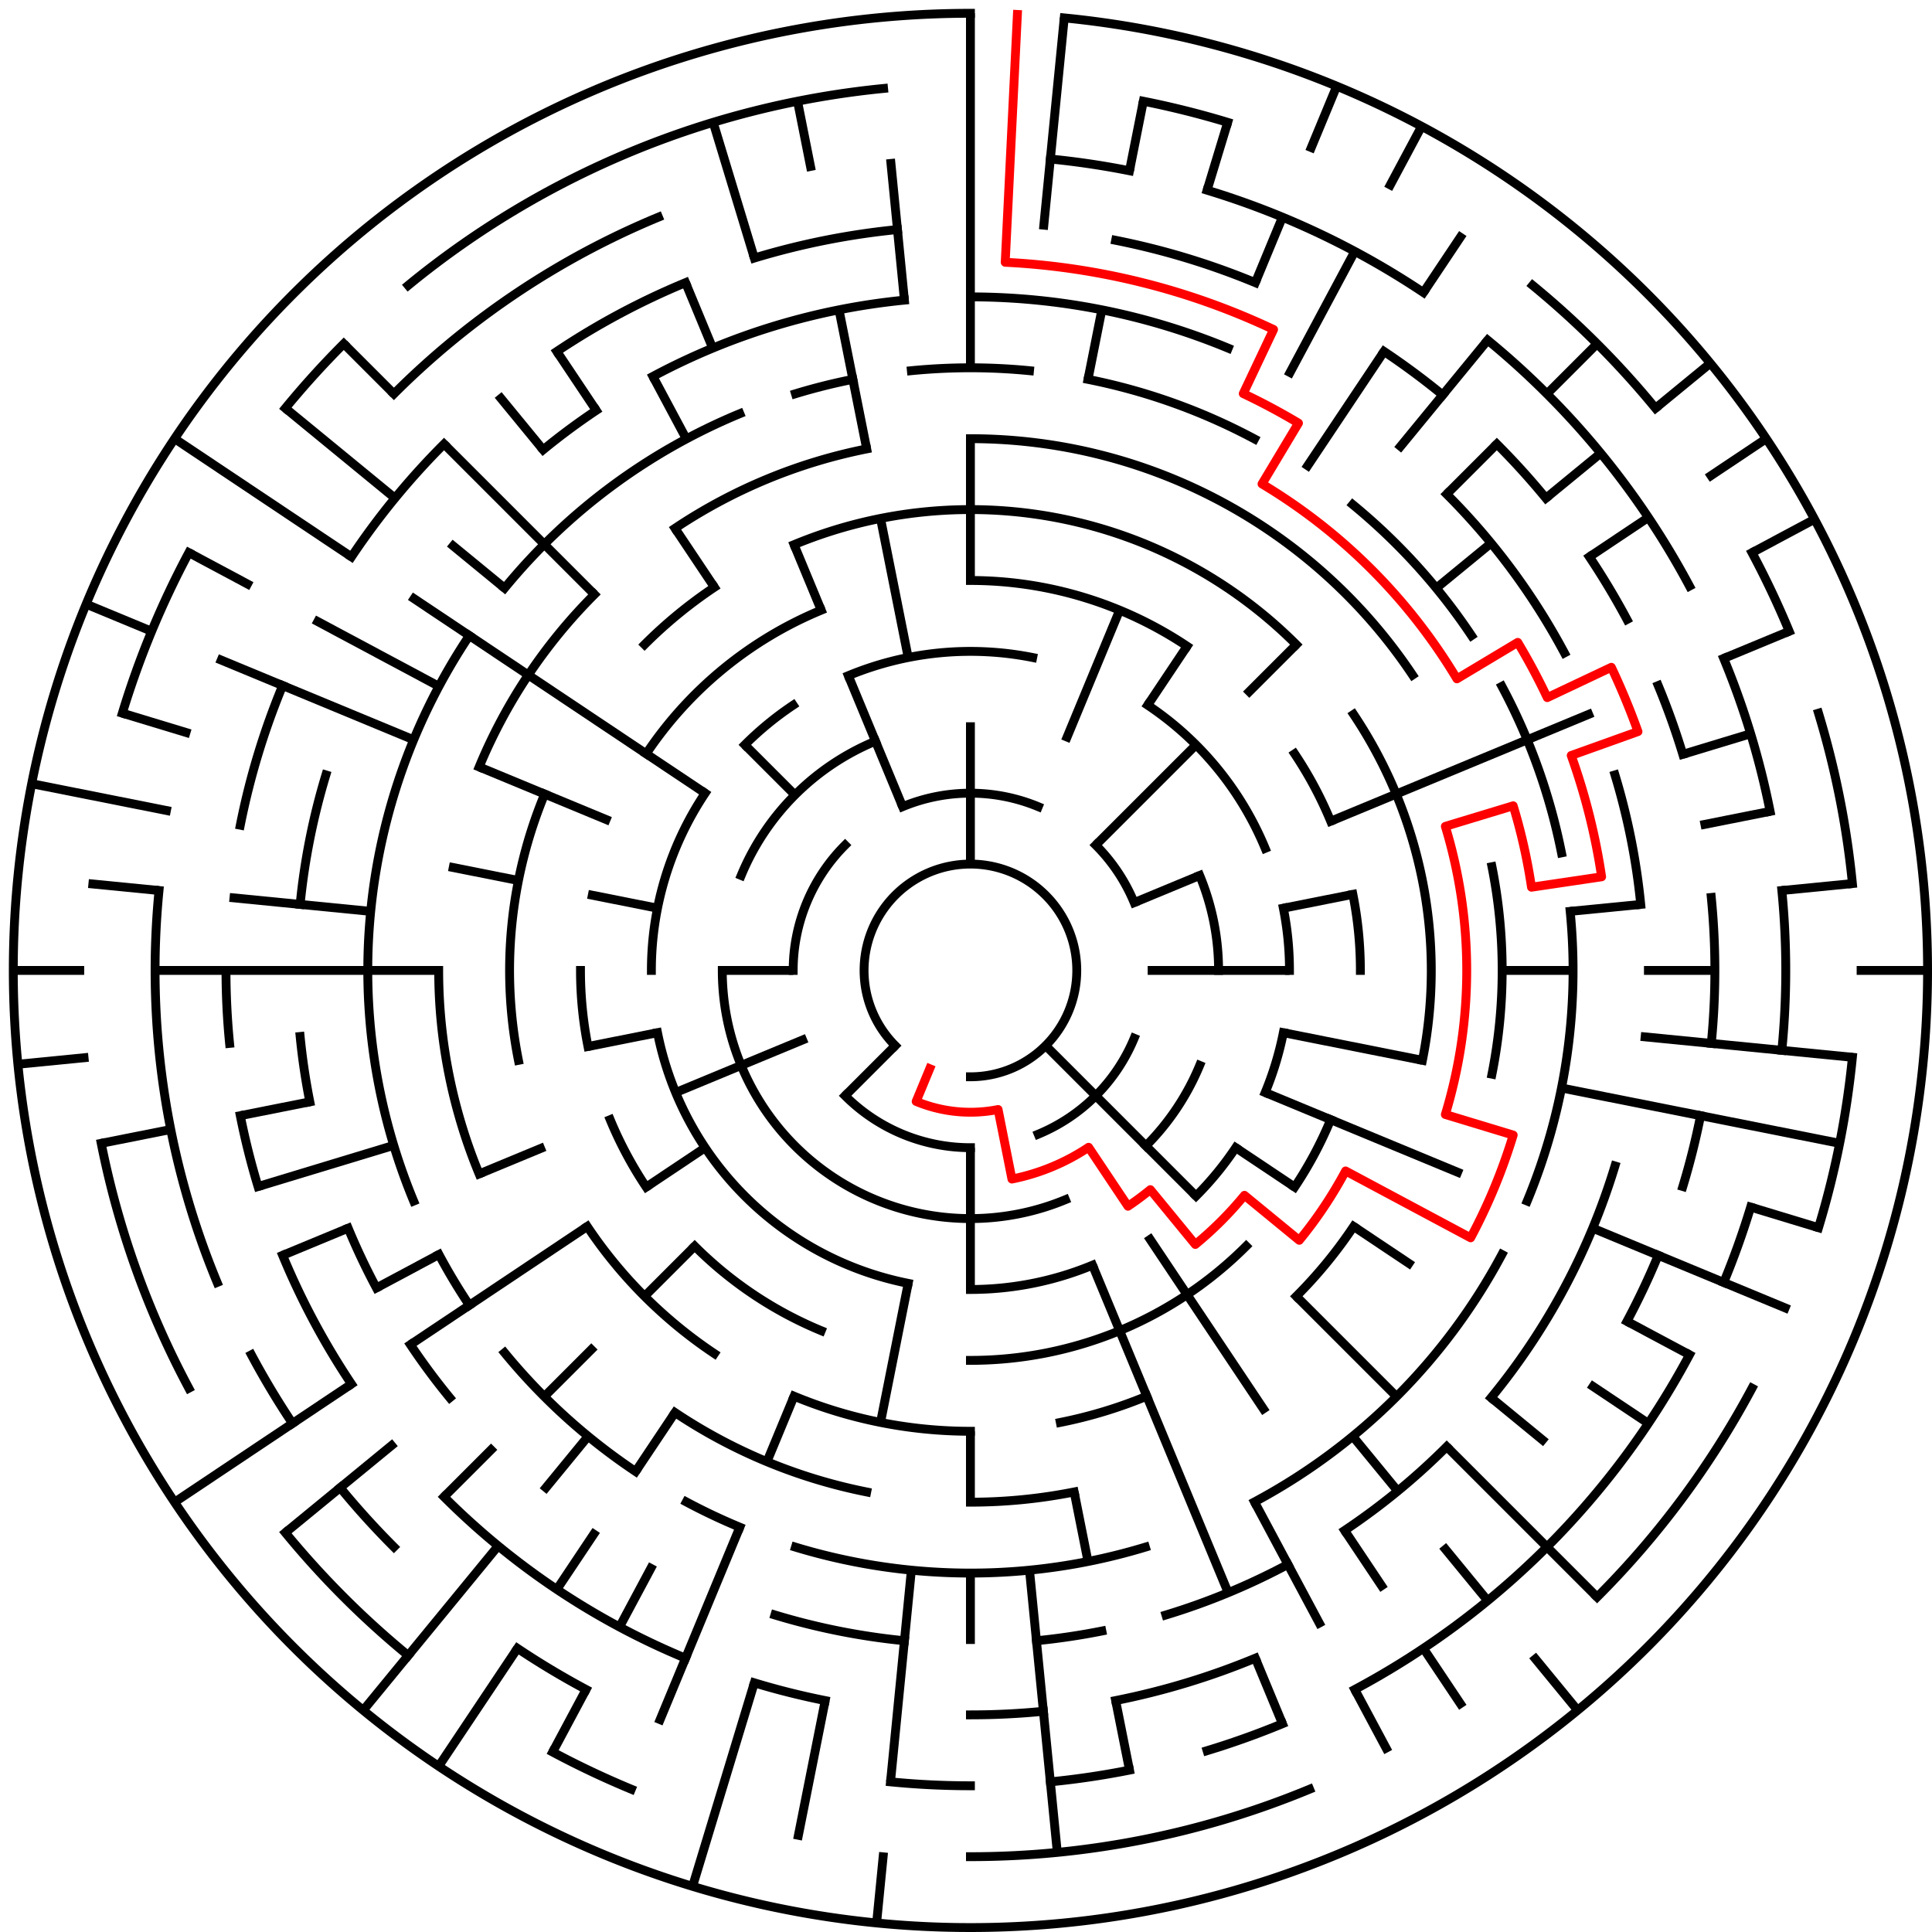 ﻿<?xml version="1.0" encoding="utf-8" standalone="no"?>
<!DOCTYPE svg PUBLIC "-//W3C//DTD SVG 1.1//EN" "http://www.w3.org/Graphics/SVG/1.1/DTD/svg11.dtd">
<svg width="436" height="436" version="1.1" xmlns="http://www.w3.org/2000/svg">
  <title>27 cells diameter theta maze</title>
  <g fill="none" stroke="#000000" stroke-width="2" stroke-linecap="square">
    <path d="M 202.029,235.971 A 24,24 0 1,1 219,243" />
    <path d="M 203.693,182.045 A 40,40 0 0,1 234.307,182.045" />
    <path d="M 247.284,190.716 A 40,40 0 0,1 255.955,203.693" />
    <path d="M 255.955,234.307 A 40,40 0 0,1 234.307,255.955" />
    <path d="M 219,259 A 40,40 0 0,1 190.716,247.284" />
    <path d="M 179,219 A 40,40 0 0,1 190.716,190.716" />
    <path d="M 270.737,197.57 A 56,56 0 0,1 275,219" />
    <path d="M 270.737,240.43 A 56,56 0 0,1 258.598,258.598" />
    <path d="M 240.43,270.737 A 56,56 0 0,1 163,219" />
    <path d="M 167.263,197.57 A 56,56 0 0,1 197.57,167.263" />
    <path d="M 191.447,152.481 A 72,72 0 0,1 233.047,148.383" />
    <path d="M 259.001,159.134 A 72,72 0 0,1 285.519,191.447" />
    <path d="M 289.617,204.953 A 72,72 0 0,1 291,219" />
    <path d="M 289.617,233.047 A 72,72 0 0,1 285.519,246.553" />
    <path d="M 278.866,259.001 A 72,72 0 0,1 269.912,269.912" />
    <path d="M 246.553,285.519 A 72,72 0 0,1 219,291" />
    <path d="M 204.953,289.617 A 72,72 0 0,1 148.383,233.047" />
    <path d="M 147,219 A 72,72 0 0,1 159.134,178.999" />
    <path d="M 168.088,168.088 A 72,72 0 0,1 178.999,159.134" />
    <path d="M 219,131 A 88,88 0 0,1 267.89,145.831" />
    <path d="M 292.169,170.11 A 88,88 0 0,1 300.301,185.324" />
    <path d="M 305.309,201.832 A 88,88 0 0,1 307,219" />
    <path d="M 300.301,252.676 A 88,88 0 0,1 292.169,267.89" />
    <path d="M 281.225,281.225 A 88,88 0 0,1 219,307" />
    <path d="M 185.324,300.301 A 88,88 0 0,1 156.775,281.225" />
    <path d="M 145.831,267.89 A 88,88 0 0,1 137.699,252.676" />
    <path d="M 132.691,236.168 A 88,88 0 0,1 131,219" />
    <path d="M 145.831,170.11 A 88,88 0 0,1 185.324,137.699" />
    <path d="M 179.201,122.917 A 104,104 0 0,1 292.539,145.461" />
    <path d="M 305.473,161.221 A 104,104 0 0,1 321.002,239.289" />
    <path d="M 305.473,276.779 A 104,104 0 0,1 292.539,292.539" />
    <path d="M 258.799,315.083 A 104,104 0 0,1 239.289,321.002" />
    <path d="M 219,323 A 104,104 0 0,1 179.201,315.083" />
    <path d="M 161.221,305.473 A 104,104 0 0,1 132.527,276.779" />
    <path d="M 116.998,239.289 A 104,104 0 0,1 122.917,179.201" />
    <path d="M 145.461,145.461 A 104,104 0 0,1 161.221,132.527" />
    <path d="M 219,99 A 120,120 0 0,1 318.776,152.332" />
    <path d="M 336.694,195.589 A 120,120 0 0,1 336.694,242.411" />
    <path d="M 242.411,336.694 A 120,120 0 0,1 219,339" />
    <path d="M 195.589,336.694 A 120,120 0 0,1 152.332,318.776" />
    <path d="M 108.134,264.922 A 120,120 0 0,1 99,219" />
    <path d="M 108.134,173.078 A 120,120 0 0,1 134.147,134.147" />
    <path d="M 152.332,119.224 A 120,120 0 0,1 195.589,101.306" />
    <path d="M 205.67,83.655 A 136,136 0 0,1 232.33,83.655" />
    <path d="M 245.532,85.613 A 136,136 0 0,1 283.11,99.059" />
    <path d="M 305.277,113.871 A 136,136 0 0,1 332.08,143.442" />
    <path d="M 338.941,154.89 A 136,136 0 0,1 352.387,192.468" />
    <path d="M 354.345,205.67 A 136,136 0 0,1 344.648,271.045" />
    <path d="M 338.941,283.11 A 136,136 0 0,1 283.11,338.941" />
    <path d="M 258.479,349.144 A 136,136 0 0,1 179.521,349.144" />
    <path d="M 166.955,344.648 A 136,136 0 0,1 154.89,338.941" />
    <path d="M 143.442,332.08 A 136,136 0 0,1 113.871,305.277" />
    <path d="M 105.92,294.558 A 136,136 0 0,1 99.059,283.11" />
    <path d="M 93.352,271.045 A 136,136 0 0,1 105.92,143.442" />
    <path d="M 113.871,132.723 A 136,136 0 0,1 166.955,93.352" />
    <path d="M 179.521,88.856 A 136,136 0 0,1 192.468,85.613" />
    <path d="M 219,67 A 152,152 0 0,1 277.168,78.57" />
    <path d="M 326.48,111.52 A 152,152 0 0,1 353.052,147.348" />
    <path d="M 364.455,174.877 A 152,152 0 0,1 370.268,204.101" />
    <path d="M 364.455,263.123 A 152,152 0 0,1 336.498,315.428" />
    <path d="M 326.48,326.48 A 152,152 0 0,1 303.447,345.383" />
    <path d="M 290.652,353.052 A 152,152 0 0,1 263.123,364.455" />
    <path d="M 248.654,368.079 A 152,152 0 0,1 233.899,370.268" />
    <path d="M 204.101,370.268 A 152,152 0 0,1 174.877,364.455" />
    <path d="M 101.502,315.428 A 152,152 0 0,1 92.617,303.447" />
    <path d="M 84.948,290.652 A 152,152 0 0,1 78.57,277.168" />
    <path d="M 69.921,248.654 A 152,152 0 0,1 67.732,233.899" />
    <path d="M 67.732,204.101 A 152,152 0 0,1 73.545,174.877" />
    <path d="M 122.572,101.502 A 152,152 0 0,1 134.553,92.617" />
    <path d="M 147.348,84.948 A 152,152 0 0,1 204.101,67.732" />
    <path d="M 251.775,54.228 A 168,168 0 0,1 283.291,63.788" />
    <path d="M 312.336,79.313 A 168,168 0 0,1 325.578,89.134" />
    <path d="M 337.794,100.206 A 168,168 0 0,1 348.866,112.422" />
    <path d="M 358.687,125.664 A 168,168 0 0,1 367.163,139.805" />
    <path d="M 374.212,154.709 A 168,168 0 0,1 379.766,170.232" />
    <path d="M 386.191,202.533 A 168,168 0 0,1 386.191,235.467" />
    <path d="M 383.772,251.775 A 168,168 0 0,1 379.766,267.768" />
    <path d="M 374.212,283.291 A 168,168 0 0,1 367.163,298.195" />
    <path d="M 283.291,374.212 A 168,168 0 0,1 251.775,383.772" />
    <path d="M 235.467,386.191 A 168,168 0 0,1 219,387" />
    <path d="M 186.225,383.772 A 168,168 0 0,1 170.232,379.766" />
    <path d="M 154.709,374.212 A 168,168 0 0,1 100.206,337.794" />
    <path d="M 79.313,312.336 A 168,168 0 0,1 63.788,283.291" />
    <path d="M 58.234,267.768 A 168,168 0 0,1 54.228,251.775" />
    <path d="M 51.809,235.467 A 168,168 0 0,1 51,219" />
    <path d="M 54.228,186.225 A 168,168 0 0,1 63.788,154.709" />
    <path d="M 79.313,125.664 A 168,168 0 0,1 100.206,100.206" />
    <path d="M 125.664,79.313 A 168,168 0 0,1 154.709,63.788" />
    <path d="M 170.232,58.234 A 168,168 0 0,1 202.533,51.809" />
    <path d="M 237.035,35.886 A 184,184 0 0,1 254.897,38.536" />
    <path d="M 272.412,42.923 A 184,184 0 0,1 321.225,66.01" />
    <path d="M 335.728,76.766 A 184,184 0 0,1 381.274,132.263" />
    <path d="M 388.994,148.586 A 184,184 0 0,1 399.464,183.103" />
    <path d="M 402.114,200.965 A 184,184 0 0,1 402.114,237.035" />
    <path d="M 395.077,272.412 A 184,184 0 0,1 388.994,289.414" />
    <path d="M 381.274,305.737 A 184,184 0 0,1 305.737,381.274" />
    <path d="M 289.414,388.994 A 184,184 0 0,1 272.412,395.077" />
    <path d="M 254.897,399.464 A 184,184 0 0,1 237.035,402.114" />
    <path d="M 219,403 A 184,184 0 0,1 200.965,402.114" />
    <path d="M 132.263,381.274 A 184,184 0 0,1 116.775,371.99" />
    <path d="M 88.892,349.108 A 184,184 0 0,1 76.766,335.728" />
    <path d="M 66.01,321.225 A 184,184 0 0,1 56.726,305.737" />
    <path d="M 49.006,289.414 A 184,184 0 0,1 35.886,200.965" />
    <path d="M 88.892,88.892 A 184,184 0 0,1 148.586,49.006" />
    <path d="M 258.018,22.843 A 200,200 0 0,1 277.057,27.612" />
    <path d="M 345.879,64.398 A 200,200 0 0,1 373.602,92.121" />
    <path d="M 395.384,124.721 A 200,200 0 0,1 403.776,142.463" />
    <path d="M 410.388,160.943 A 200,200 0 0,1 418.037,199.397" />
    <path d="M 418.037,238.603 A 200,200 0 0,1 410.388,277.057" />
    <path d="M 395.384,313.279 A 200,200 0 0,1 360.421,360.421" />
    <path d="M 295.537,403.776 A 200,200 0 0,1 219,419" />
    <path d="M 142.463,403.776 A 200,200 0 0,1 124.721,395.384" />
    <path d="M 92.121,373.602 A 200,200 0 0,1 64.398,345.879" />
    <path d="M 42.616,313.279 A 200,200 0 0,1 22.843,258.018" />
    <path d="M 27.612,160.943 A 200,200 0 0,1 42.616,124.721" />
    <path d="M 64.398,92.121 A 200,200 0 0,1 77.579,77.579" />
    <path d="M 92.121,64.398 A 200,200 0 0,1 199.397,19.963" />
    <path d="M 240.172,4.04 A 216,216 0 1,1 219,3" />
  </g>
  <g fill="none" stroke="#000000" stroke-width="2" stroke-linecap="butt">
    <line x1="219" y1="3" x2="219" y2="83" />
    <line x1="219" y1="99" x2="219" y2="131" />
    <line x1="219" y1="163" x2="219" y2="195" />
    <line x1="240.172" y1="4.04" x2="235.467" y2="51.809" />
    <line x1="258.018" y1="22.843" x2="254.897" y2="38.536" />
    <line x1="248.654" y1="69.921" x2="245.532" y2="85.613" />
    <line x1="277.057" y1="27.612" x2="272.412" y2="42.923" />
    <line x1="301.66" y1="19.442" x2="295.537" y2="34.224" />
    <line x1="289.414" y1="49.006" x2="283.291" y2="63.788" />
    <line x1="252.676" y1="137.699" x2="240.43" y2="167.263" />
    <line x1="320.822" y1="28.505" x2="313.279" y2="42.616" />
    <line x1="305.737" y1="56.726" x2="290.652" y2="84.948" />
    <line x1="330.114" y1="52.706" x2="321.225" y2="66.01" />
    <line x1="312.336" y1="79.313" x2="294.558" y2="105.92" />
    <line x1="267.89" y1="145.831" x2="259.001" y2="159.134" />
    <line x1="335.728" y1="76.766" x2="315.428" y2="101.502" />
    <line x1="360.421" y1="77.579" x2="349.108" y2="88.892" />
    <line x1="337.794" y1="100.206" x2="326.48" y2="111.52" />
    <line x1="292.539" y1="145.461" x2="281.225" y2="156.775" />
    <line x1="269.912" y1="168.088" x2="247.284" y2="190.716" />
    <line x1="385.97" y1="81.971" x2="373.602" y2="92.121" />
    <line x1="361.234" y1="102.272" x2="348.866" y2="112.422" />
    <line x1="336.498" y1="122.572" x2="324.129" y2="132.723" />
    <line x1="398.597" y1="98.997" x2="385.294" y2="107.886" />
    <line x1="371.99" y1="116.775" x2="358.687" y2="125.664" />
    <line x1="409.495" y1="117.178" x2="395.384" y2="124.721" />
    <line x1="403.776" y1="142.463" x2="388.994" y2="148.586" />
    <line x1="359.43" y1="160.832" x2="300.301" y2="185.324" />
    <line x1="270.737" y1="197.57" x2="255.955" y2="203.693" />
    <line x1="395.077" y1="165.588" x2="379.766" y2="170.232" />
    <line x1="399.464" y1="183.103" x2="383.772" y2="186.225" />
    <line x1="305.309" y1="201.832" x2="289.617" y2="204.953" />
    <line x1="418.037" y1="199.397" x2="402.114" y2="200.965" />
    <line x1="370.268" y1="204.101" x2="354.345" y2="205.67" />
    <line x1="435" y1="219" x2="419" y2="219" />
    <line x1="387" y1="219" x2="371" y2="219" />
    <line x1="355" y1="219" x2="339" y2="219" />
    <line x1="291" y1="219" x2="259" y2="219" />
    <line x1="418.037" y1="238.603" x2="370.268" y2="233.899" />
    <line x1="415.157" y1="258.018" x2="352.387" y2="245.532" />
    <line x1="321.002" y1="239.289" x2="289.617" y2="233.047" />
    <line x1="410.388" y1="277.057" x2="395.077" y2="272.412" />
    <line x1="403.776" y1="295.537" x2="359.43" y2="277.168" />
    <line x1="329.866" y1="264.922" x2="285.519" y2="246.553" />
    <line x1="381.274" y1="305.737" x2="367.163" y2="298.195" />
    <line x1="371.99" y1="321.225" x2="358.687" y2="312.336" />
    <line x1="318.776" y1="285.668" x2="305.473" y2="276.779" />
    <line x1="292.169" y1="267.89" x2="278.866" y2="259.001" />
    <line x1="348.866" y1="325.578" x2="336.498" y2="315.428" />
    <line x1="360.421" y1="360.421" x2="326.48" y2="326.48" />
    <line x1="315.167" y1="315.167" x2="292.539" y2="292.539" />
    <line x1="269.912" y1="269.912" x2="235.971" y2="235.971" />
    <line x1="356.029" y1="385.97" x2="345.879" y2="373.602" />
    <line x1="335.728" y1="361.234" x2="325.578" y2="348.866" />
    <line x1="315.428" y1="336.498" x2="305.277" y2="324.129" />
    <line x1="330.114" y1="385.294" x2="321.225" y2="371.99" />
    <line x1="312.336" y1="358.687" x2="303.447" y2="345.383" />
    <line x1="285.668" y1="318.776" x2="259.001" y2="278.866" />
    <line x1="313.279" y1="395.384" x2="305.737" y2="381.274" />
    <line x1="298.195" y1="367.163" x2="283.11" y2="338.941" />
    <line x1="289.414" y1="388.994" x2="283.291" y2="374.212" />
    <line x1="277.168" y1="359.43" x2="246.553" y2="285.519" />
    <line x1="254.897" y1="399.464" x2="251.775" y2="383.772" />
    <line x1="245.532" y1="352.387" x2="242.411" y2="336.694" />
    <line x1="238.603" y1="418.037" x2="232.33" y2="354.345" />
    <line x1="219" y1="371" x2="219" y2="355" />
    <line x1="219" y1="339" x2="219" y2="323" />
    <line x1="219" y1="291" x2="219" y2="259" />
    <line x1="197.828" y1="433.96" x2="199.397" y2="418.037" />
    <line x1="200.965" y1="402.114" x2="205.67" y2="354.345" />
    <line x1="179.982" y1="415.157" x2="186.225" y2="383.772" />
    <line x1="198.711" y1="321.002" x2="204.953" y2="289.617" />
    <line x1="156.299" y1="425.699" x2="170.232" y2="379.766" />
    <line x1="148.586" y1="388.994" x2="166.955" y2="344.648" />
    <line x1="173.078" y1="329.866" x2="179.201" y2="315.083" />
    <line x1="124.721" y1="395.384" x2="132.263" y2="381.274" />
    <line x1="139.805" y1="367.163" x2="147.348" y2="353.052" />
    <line x1="98.997" y1="398.597" x2="116.775" y2="371.99" />
    <line x1="125.664" y1="358.687" x2="134.553" y2="345.383" />
    <line x1="143.442" y1="332.08" x2="152.332" y2="318.776" />
    <line x1="81.971" y1="385.97" x2="112.422" y2="348.866" />
    <line x1="122.572" y1="336.498" x2="132.723" y2="324.129" />
    <line x1="100.206" y1="337.794" x2="111.52" y2="326.48" />
    <line x1="122.833" y1="315.167" x2="134.147" y2="303.853" />
    <line x1="145.461" y1="292.539" x2="156.775" y2="281.225" />
    <line x1="190.716" y1="247.284" x2="202.029" y2="235.971" />
    <line x1="64.398" y1="345.879" x2="89.134" y2="325.578" />
    <line x1="39.403" y1="339.003" x2="79.313" y2="312.336" />
    <line x1="92.617" y1="303.447" x2="132.527" y2="276.779" />
    <line x1="145.831" y1="267.89" x2="159.134" y2="259.001" />
    <line x1="84.948" y1="290.652" x2="99.059" y2="283.11" />
    <line x1="63.788" y1="283.291" x2="78.57" y2="277.168" />
    <line x1="108.134" y1="264.922" x2="122.917" y2="258.799" />
    <line x1="152.481" y1="246.553" x2="182.045" y2="234.307" />
    <line x1="58.234" y1="267.768" x2="88.856" y2="258.479" />
    <line x1="22.843" y1="258.018" x2="38.536" y2="254.897" />
    <line x1="54.228" y1="251.775" x2="69.921" y2="248.654" />
    <line x1="132.691" y1="236.168" x2="148.383" y2="233.047" />
    <line x1="4.04" y1="240.172" x2="19.963" y2="238.603" />
    <line x1="3" y1="219" x2="19" y2="219" />
    <line x1="35" y1="219" x2="99" y2="219" />
    <line x1="163" y1="219" x2="179" y2="219" />
    <line x1="19.963" y1="199.397" x2="35.886" y2="200.965" />
    <line x1="51.809" y1="202.533" x2="83.655" y2="205.67" />
    <line x1="7.15" y1="176.86" x2="38.536" y2="183.103" />
    <line x1="101.306" y1="195.589" x2="116.998" y2="198.711" />
    <line x1="132.691" y1="201.832" x2="148.383" y2="204.953" />
    <line x1="27.612" y1="160.943" x2="42.923" y2="165.588" />
    <line x1="19.442" y1="136.34" x2="34.224" y2="142.463" />
    <line x1="49.006" y1="148.586" x2="93.352" y2="166.955" />
    <line x1="108.134" y1="173.078" x2="137.699" y2="185.324" />
    <line x1="42.616" y1="124.721" x2="56.726" y2="132.263" />
    <line x1="70.837" y1="139.805" x2="99.059" y2="154.89" />
    <line x1="39.403" y1="98.997" x2="79.313" y2="125.664" />
    <line x1="92.617" y1="134.553" x2="159.134" y2="178.999" />
    <line x1="64.398" y1="92.121" x2="89.134" y2="112.422" />
    <line x1="101.502" y1="122.572" x2="113.871" y2="132.723" />
    <line x1="77.579" y1="77.579" x2="88.892" y2="88.892" />
    <line x1="100.206" y1="100.206" x2="134.147" y2="134.147" />
    <line x1="168.088" y1="168.088" x2="179.402" y2="179.402" />
    <line x1="112.422" y1="89.134" x2="122.572" y2="101.502" />
    <line x1="125.664" y1="79.313" x2="134.553" y2="92.617" />
    <line x1="152.332" y1="119.224" x2="161.221" y2="132.527" />
    <line x1="147.348" y1="84.948" x2="154.89" y2="99.059" />
    <line x1="154.709" y1="63.788" x2="160.832" y2="78.57" />
    <line x1="179.201" y1="122.917" x2="185.324" y2="137.699" />
    <line x1="191.447" y1="152.481" x2="203.693" y2="182.045" />
    <line x1="160.943" y1="27.612" x2="170.232" y2="58.234" />
    <line x1="179.982" y1="22.843" x2="183.103" y2="38.536" />
    <line x1="189.346" y1="69.921" x2="195.589" y2="101.306" />
    <line x1="198.711" y1="116.998" x2="204.953" y2="148.383" />
    <line x1="200.965" y1="35.886" x2="204.101" y2="67.732" />
  </g>
  <path fill="none" stroke="#ff0000" stroke-width="2" stroke-linecap="square" stroke-linejoin="round" d="M 229.599,3.26 L 226.851,59.193 A 160,160 0 0,1 287.409,74.362 L 280.568,88.826 A 144,144 0 0,1 293.031,95.487 L 284.805,109.211 A 128,128 0 0,1 328.789,153.195 L 342.513,144.969 A 144,144 0 0,1 349.174,157.432 L 363.638,150.591 A 160,160 0 0,1 369.647,165.098 L 354.582,170.488 A 144,144 0 0,1 361.441,197.871 L 345.615,200.218 A 128,128 0 0,0 341.488,181.844 L 326.177,186.488 A 112,112 0 0,1 326.177,251.512 L 341.488,256.156 A 128,128 0 0,1 331.886,279.339 L 303.664,264.254 A 96,96 0 0,1 293.209,279.902 L 280.841,269.751 A 80,80 0 0,1 269.751,280.841 L 259.601,268.473 A 64,64 0 0,1 254.556,272.214 L 245.667,258.911 A 48,48 0 0,1 228.364,266.078 L 225.243,250.385 A 32,32 0 0,1 206.754,248.564 L 209.816,241.173" />
  <type>Circular</type>
</svg>
